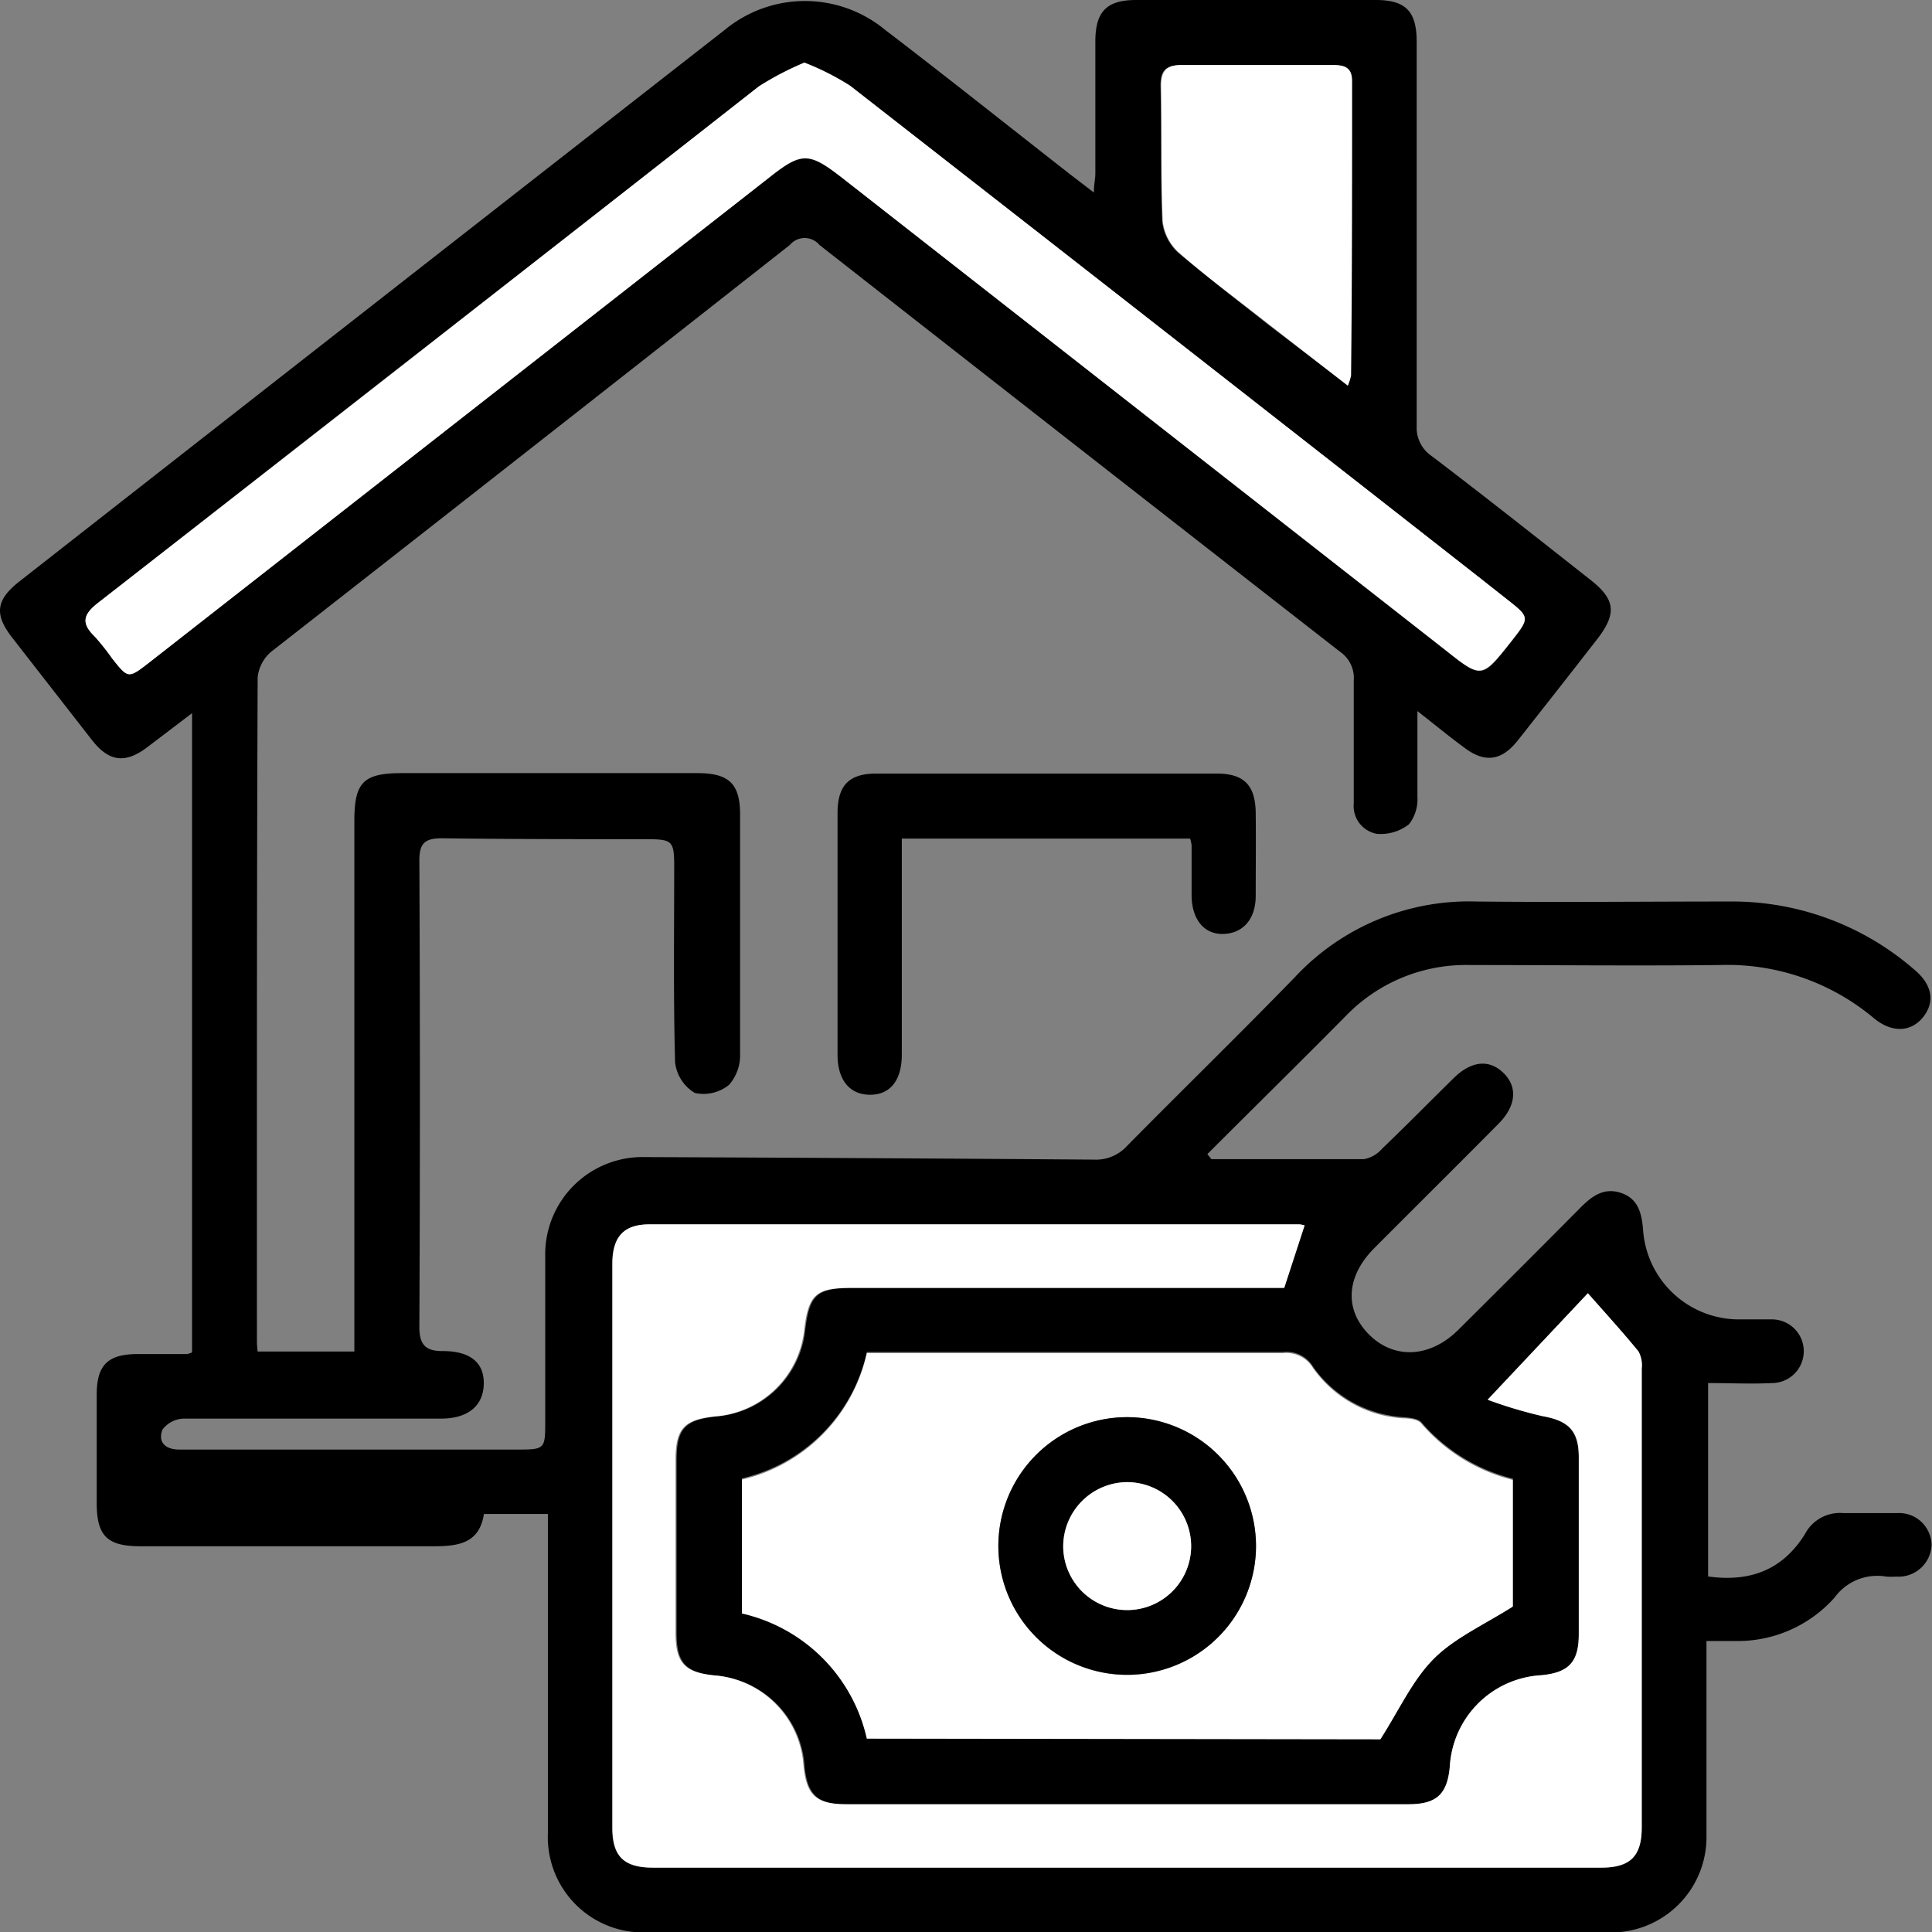 <svg xmlns="http://www.w3.org/2000/svg" viewBox="0 0 129.87 129.89"><rect x="0" y="0" width="129.87" height="129.89" fill="#808080" stroke="none"/><defs><style>.cls-1{fill:#fff;}</style></defs><title>contrareembolsoRecurso 2</title><g id="Capa_2" data-name="Capa 2"><g id="Capa_1-2" data-name="Capa 1"><path d="M81.43,77.92c3.41,0,6.83,0,10.25,0a2.1,2.1,0,0,0,1.22-.7c1.63-1.56,3.21-3.17,4.82-4.75,1.18-1.16,2.37-1.28,3.33-.36s.9,2.2-.32,3.43c-2.76,2.79-5.55,5.55-8.32,8.33C90.49,85.78,90.35,88,92,89.68s4.06,1.64,6-.26q4.13-4.1,8.23-8.23c.77-.78,1.58-1.39,2.74-1s1.39,1.38,1.48,2.5a6.46,6.46,0,0,0,6.36,6c.76,0,1.53,0,2.3,0a2.14,2.14,0,0,1,0,4.28c-1.39.07-2.79,0-4.29,0v13c2.8.39,5-.42,6.51-2.85a2.65,2.65,0,0,1,2.57-1.41c1.21,0,2.43,0,3.65,0a2.18,2.18,0,0,1,2.29,2.17,2.22,2.22,0,0,1-2.37,2.1,5,5,0,0,1-.67,0,3.55,3.55,0,0,0-3.48,1.41,8.71,8.71,0,0,1-6.61,2.92c-.62,0-1.25,0-2,0V112c0,3.79,0,7.58,0,11.37a6.41,6.41,0,0,1-6.52,6.53q-32.43,0-64.84,0a6.41,6.41,0,0,1-6.52-6.68c0-6.63,0-13.26,0-19.89v-1.56H32.53c-.34,2.2-2.05,2.18-3.87,2.17-6.4,0-12.81,0-19.22,0-2.23,0-2.93-.69-2.94-2.88,0-2.44,0-4.87,0-7.31,0-2,.76-2.71,2.69-2.73,1.12,0,2.25,0,3.38,0a1.53,1.53,0,0,0,.34-.11V47.94l-3,2.28c-1.47,1.12-2.57,1-3.71-.45Q3.51,46.32.81,42.85c-1.21-1.56-1.08-2.53.5-3.77Q25,20.53,48.73,2A8.46,8.46,0,0,1,59.49,2c4.16,3.18,8.25,6.44,12.37,9.66l1.67,1.28c0-.54.1-.91.1-1.28,0-3,0-6,0-8.94C73.65.76,74.41,0,76.37,0H92.48c2,0,2.75.75,2.75,2.8,0,8.62,0,17.23,0,25.85a2.3,2.3,0,0,0,1,2c3.59,2.73,7.13,5.53,10.67,8.32,1.69,1.32,1.8,2.27.46,4q-2.66,3.42-5.34,6.81c-1.09,1.38-2.23,1.52-3.61.46-1-.73-1.9-1.48-3.13-2.44,0,2.13,0,4,0,5.77a2.72,2.72,0,0,1-.57,1.84,3.08,3.08,0,0,1-2.16.64A1.9,1.9,0,0,1,91,54c0-2.75,0-5.5,0-8.25a2.14,2.14,0,0,0-.91-1.93q-17.5-13.64-35-27.35a1.3,1.3,0,0,0-2,0Q35.71,30.14,18.23,43.81a2.6,2.6,0,0,0-.91,1.73c-.06,14.8-.05,29.6-.05,44.4,0,.27,0,.53.05.91h6.5V55.19c0-2.6.6-3.21,3.15-3.22h19.9c2.14,0,2.88.71,2.88,2.8,0,5.37,0,10.74,0,16.1A3,3,0,0,1,49,72.93a2.72,2.72,0,0,1-2.29.54,2.75,2.75,0,0,1-1.33-2.06c-.12-4.37-.06-8.75-.06-13.13,0-1.75-.11-1.86-1.82-1.87-4.61,0-9.21,0-13.81-.06-1.1,0-1.5.32-1.5,1.46q.07,15.7,0,31.4c0,1.16.4,1.62,1.58,1.61,1.86,0,2.78.79,2.75,2.21s-1,2.32-2.85,2.33c-5.77,0-11.55,0-17.32,0a1.85,1.85,0,0,0-1.43.74c-.32.83.18,1.34,1.13,1.34,1.75,0,3.51,0,5.27,0,5.78,0,11.55,0,17.33,0,2,0,2,0,2-1.94,0-3.7,0-7.39,0-11.09a6.54,6.54,0,0,1,6.71-6.63q15.09.06,30.17.17a2.82,2.82,0,0,0,2.24-.93c3.74-3.79,7.55-7.5,11.26-11.32a16,16,0,0,1,12.22-5.1c5.68.06,11.37,0,17,0a18.65,18.65,0,0,1,12.42,4.57c1.21,1,1.42,2.16.62,3.18s-2.09,1.12-3.33.09a15.33,15.33,0,0,0-10.37-3.57c-5.59.06-11.19,0-16.78,0a11.22,11.22,0,0,0-8.38,3.46c-3.07,3.1-6.18,6.16-9.27,9.25ZM100,94.09a30.26,30.26,0,0,0,3.68,1.11c1.74.31,2.44,1,2.44,2.76q0,5.94,0,11.9c0,1.88-.68,2.59-2.55,2.76a6.52,6.52,0,0,0-6.12,6.14c-.17,1.86-.89,2.53-2.78,2.53H56.93c-2,0-2.66-.63-2.85-2.6a6.52,6.52,0,0,0-6-6.06c-2-.2-2.59-.85-2.6-2.84q0-5.82,0-11.64c0-2.1.56-2.71,2.65-2.93a6.53,6.53,0,0,0,6-5.84c.29-2.36.78-2.8,3.19-2.8H86.31l1.37-4.2a1.69,1.69,0,0,0-.34-.07q-21.86,0-43.71,0c-1.72,0-2.48.84-2.48,2.66q0,18.95,0,37.89c0,1.92.78,2.69,2.74,2.69h63.73c2,0,2.73-.77,2.73-2.7q0-15.44,0-30.85a1.94,1.94,0,0,0-.22-1.15c-1.07-1.31-2.21-2.56-3.4-3.91ZM58.27,116.87H92.8c1.25-2,2.1-3.92,3.51-5.33s3.44-2.33,5.39-3.59V99.4a11.9,11.9,0,0,1-6.15-3.79c-.23-.27-.8-.31-1.22-.35a8,8,0,0,1-6.06-3.38,2.08,2.08,0,0,0-2-1q-13.26,0-26.52,0H58.27a11.21,11.21,0,0,1-8.4,8.5v9A11.14,11.14,0,0,1,58.27,116.87ZM54.07,4.21a19.94,19.94,0,0,0-3,1.6Q28.8,23.15,6.57,40.54c-1,.79-1.1,1.37-.22,2.23a15.31,15.31,0,0,1,1.18,1.48c1.09,1.38,1.09,1.38,2.52.27L51.62,12c2.28-1.79,2.73-1.79,5.05,0L97.16,43.71c2.47,1.93,2.47,1.93,4.42-.57,1.27-1.62,1.27-1.62-.31-2.86L99.67,39Q78.41,22.39,57.14,5.76A17.58,17.58,0,0,0,54.07,4.21ZM90.6,25.92a3.33,3.33,0,0,0,.18-.67c0-6.59,0-13.17.07-19.76,0-1-.5-1.11-1.29-1.11-3.38,0-6.77,0-10.15,0-1.07,0-1.42.37-1.4,1.42.06,3,0,6.05.11,9.07A3.37,3.37,0,0,0,79.21,17c2,1.68,4,3.21,6,4.79Z"/><path d="M80,56.37H60.62v1.52q0,6.49,0,13c0,1.74-.79,2.71-2.15,2.7s-2.17-1-2.17-2.69q0-8.13,0-16.24c0-1.87.77-2.66,2.61-2.66H81.79c1.84,0,2.6.79,2.62,2.66s0,3.7,0,5.55c0,1.57-.85,2.53-2.17,2.57s-2.12-1-2.14-2.57c0-1.13,0-2.26,0-3.39A2.64,2.64,0,0,0,80,56.37Z"/><path class="cls-1" d="M100,94.09l6.74-7.16c1.19,1.35,2.33,2.6,3.4,3.91a1.94,1.94,0,0,1,.22,1.15q0,15.42,0,30.85c0,1.93-.78,2.7-2.73,2.7H43.91c-2,0-2.74-.77-2.74-2.69q0-18.94,0-37.89c0-1.82.76-2.66,2.48-2.66q21.85,0,43.71,0a1.69,1.69,0,0,1,.34.07l-1.37,4.2H57.25c-2.41,0-2.9.44-3.19,2.8a6.53,6.53,0,0,1-6,5.84c-2.09.22-2.65.83-2.65,2.93q0,5.82,0,11.64c0,2,.61,2.64,2.6,2.84a6.52,6.52,0,0,1,6,6.06c.19,2,.87,2.6,2.85,2.6H94.68c1.89,0,2.61-.67,2.78-2.53a6.52,6.52,0,0,1,6.12-6.14c1.87-.17,2.55-.88,2.55-2.76q0-6,0-11.9c0-1.81-.7-2.45-2.44-2.76A30.26,30.26,0,0,1,100,94.09Z"/><path class="cls-1" d="M58.27,116.87a11.14,11.14,0,0,0-8.4-8.41v-9a11.21,11.21,0,0,0,8.4-8.5h1.47q13.26,0,26.52,0a2.08,2.08,0,0,1,2,1,8,8,0,0,0,6.06,3.38c.42,0,1,.08,1.22.35a11.9,11.9,0,0,0,6.15,3.79V108c-2,1.26-4,2.15-5.39,3.59s-2.26,3.38-3.51,5.33Zm26.16-12.94a8.66,8.66,0,1,0-8.7,8.66A8.7,8.7,0,0,0,84.43,103.93Z"/><path class="cls-1" d="M54.07,4.21a17.58,17.58,0,0,1,3.07,1.55Q78.44,22.36,99.67,39l1.6,1.26c1.58,1.24,1.58,1.24.31,2.86-2,2.5-2,2.5-4.42.57L56.67,12c-2.32-1.82-2.77-1.82-5.05,0L10.05,44.52c-1.43,1.11-1.43,1.11-2.52-.27a15.31,15.31,0,0,0-1.18-1.48c-.88-.86-.79-1.44.22-2.23Q28.83,23.2,51,5.81A19.94,19.94,0,0,1,54.07,4.21Z"/><path class="cls-1" d="M90.6,25.92l-5.35-4.15c-2-1.58-4.09-3.11-6-4.79a3.37,3.37,0,0,1-1.09-2.12c-.13-3-.05-6-.11-9.07,0-1,.33-1.43,1.4-1.42,3.38,0,6.77,0,10.15,0,.79,0,1.3.16,1.29,1.11,0,6.59,0,13.17-.07,19.76A3.33,3.33,0,0,1,90.6,25.92Z"/><path d="M84.43,103.93a8.66,8.66,0,1,1-8.7-8.67A8.68,8.68,0,0,1,84.43,103.93Zm-8.7-4.3a4.3,4.3,0,1,0,4.34,4.26A4.35,4.35,0,0,0,75.73,99.63Z"/><path class="cls-1" d="M75.73,99.63A4.3,4.3,0,1,1,71.47,104,4.34,4.34,0,0,1,75.73,99.63Z"/></g></g></svg>